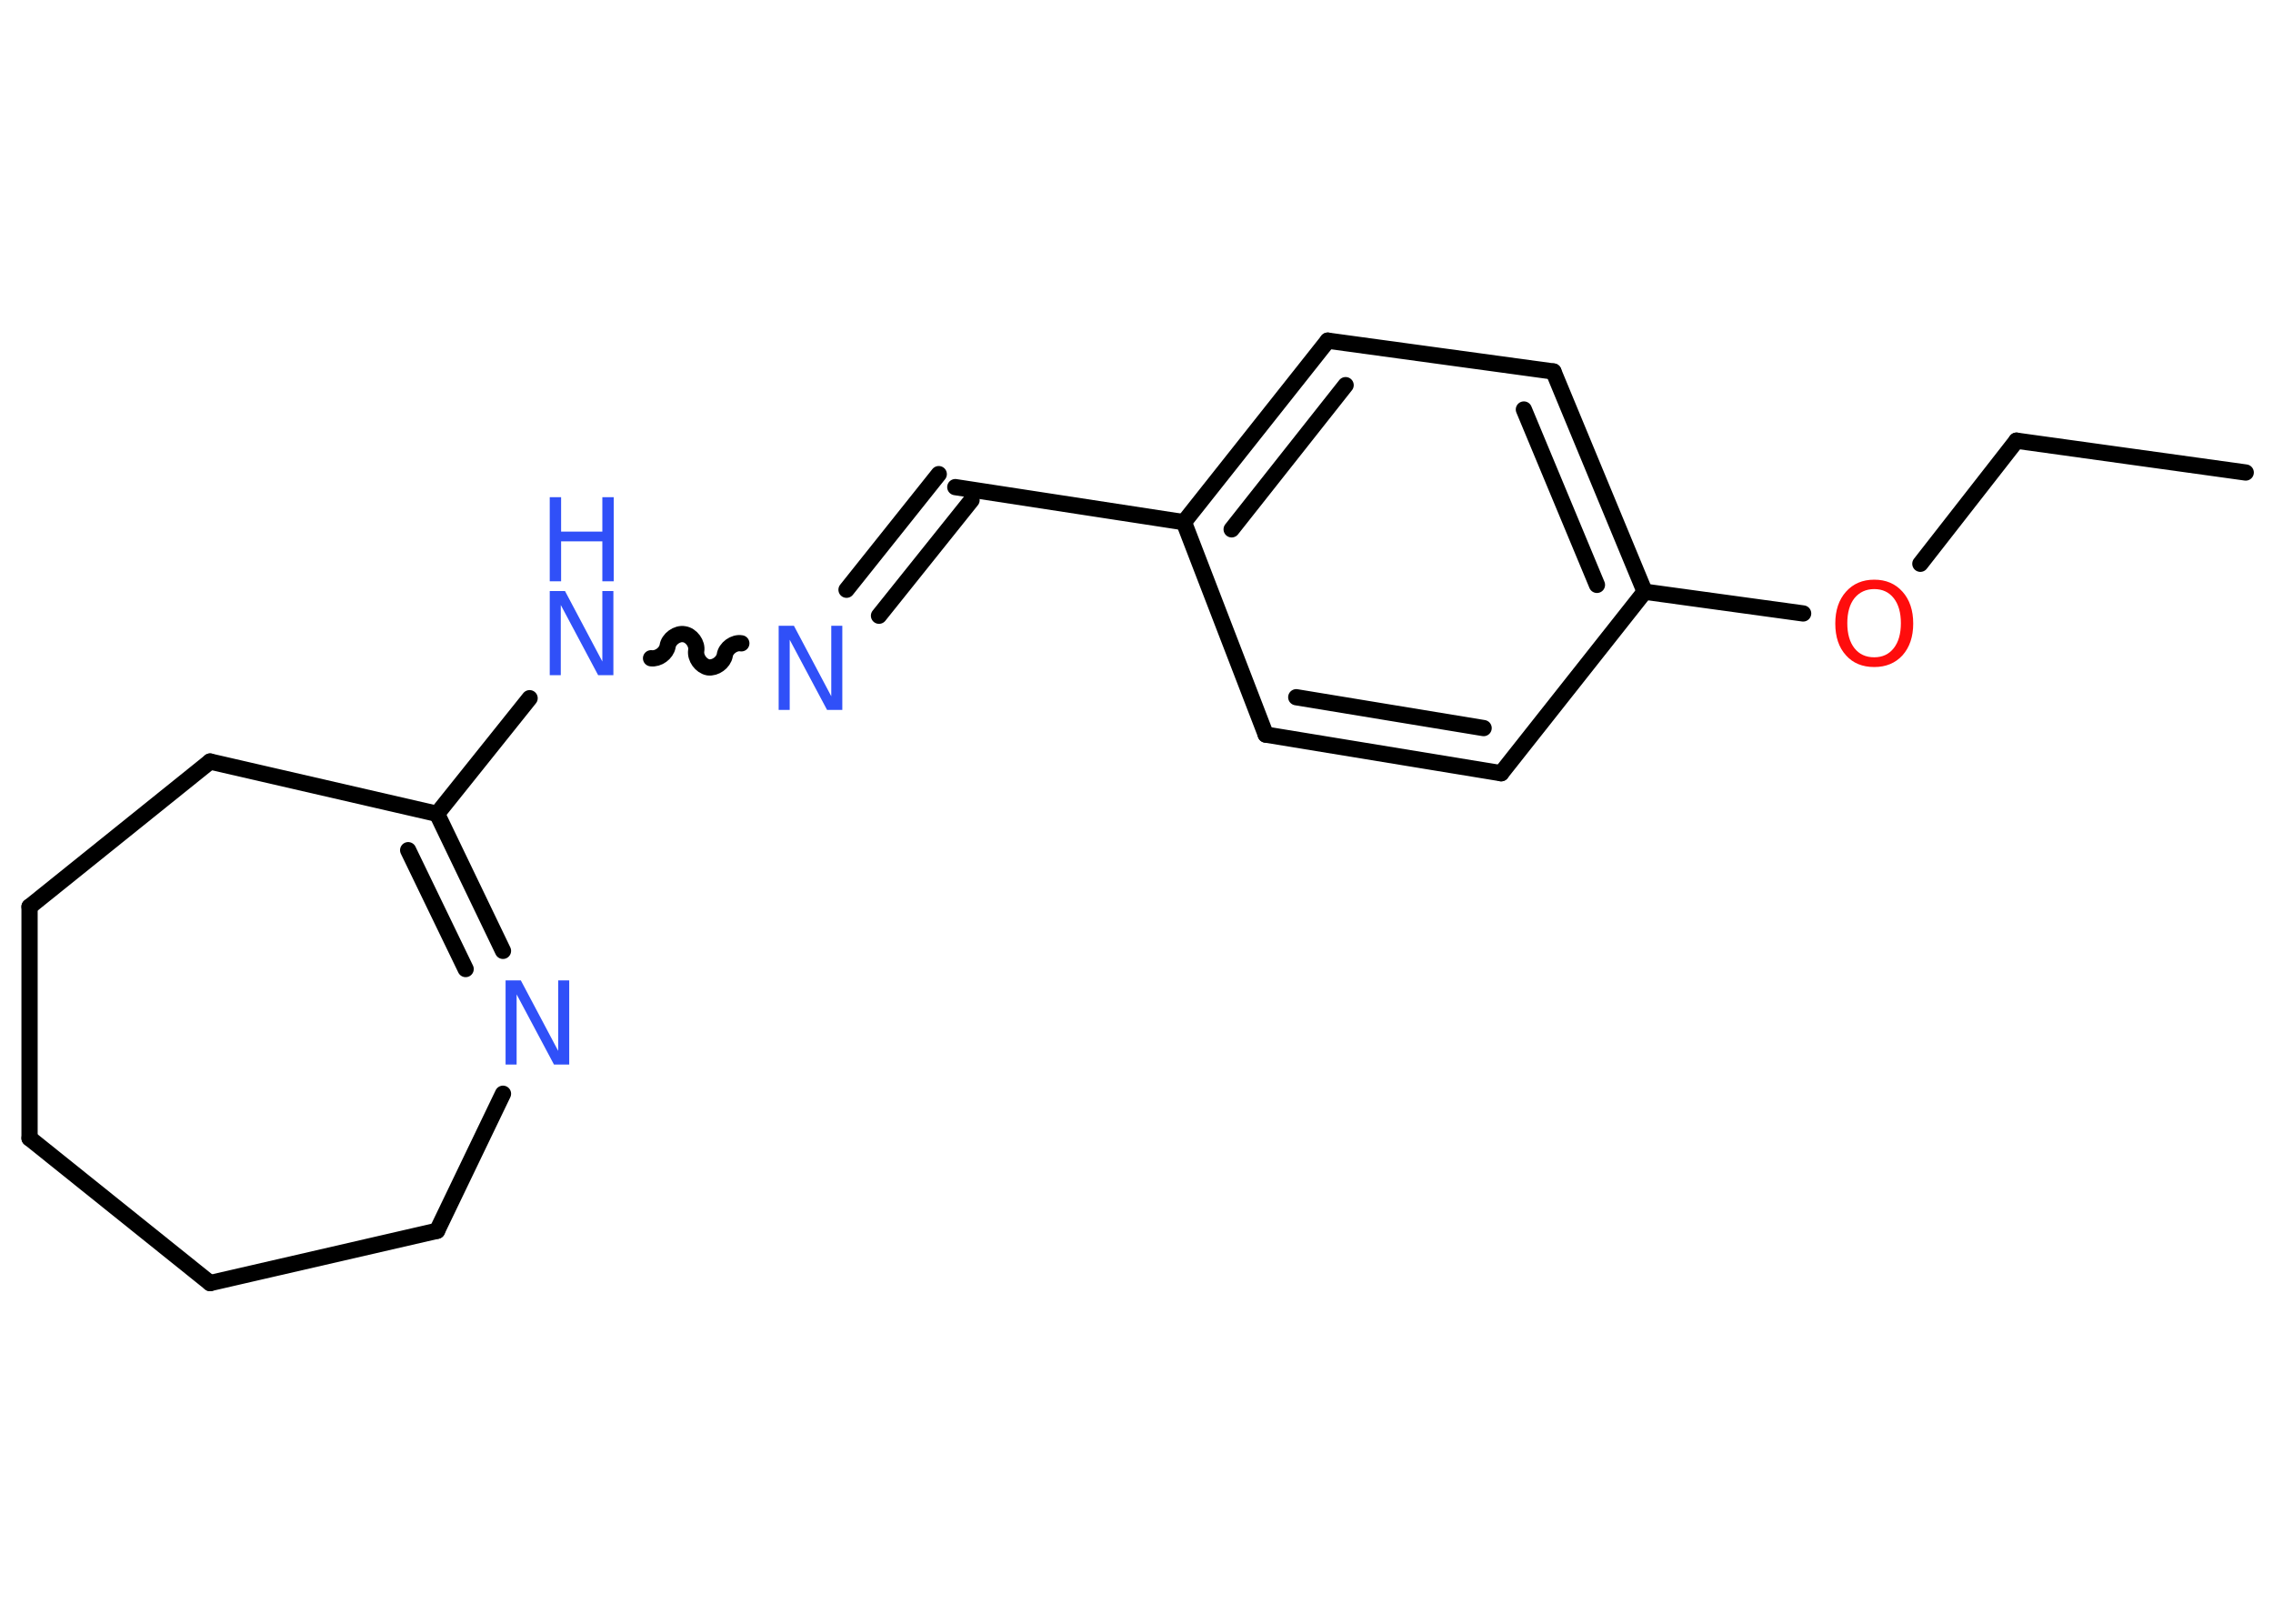 <?xml version='1.0' encoding='UTF-8'?>
<!DOCTYPE svg PUBLIC "-//W3C//DTD SVG 1.1//EN" "http://www.w3.org/Graphics/SVG/1.1/DTD/svg11.dtd">
<svg version='1.2' xmlns='http://www.w3.org/2000/svg' xmlns:xlink='http://www.w3.org/1999/xlink' width='70.0mm' height='50.0mm' viewBox='0 0 70.0 50.0'>
  <desc>Generated by the Chemistry Development Kit (http://github.com/cdk)</desc>
  <g stroke-linecap='round' stroke-linejoin='round' stroke='#000000' stroke-width='.5' fill='#3050F8'>
    <rect x='.0' y='.0' width='70.0' height='50.0' fill='#FFFFFF' stroke='none'/>
    <g id='mol1' class='mol'>
      <line id='mol1bnd1' class='bond' x1='69.16' y1='14.55' x2='62.1' y2='13.57'/>
      <line id='mol1bnd2' class='bond' x1='62.1' y1='13.57' x2='59.14' y2='17.36'/>
      <line id='mol1bnd3' class='bond' x1='55.53' y1='18.89' x2='50.65' y2='18.22'/>
      <g id='mol1bnd4' class='bond'>
        <line x1='50.65' y1='18.22' x2='47.84' y2='11.44'/>
        <line x1='49.18' y1='18.01' x2='46.93' y2='12.61'/>
      </g>
      <line id='mol1bnd5' class='bond' x1='47.84' y1='11.44' x2='40.89' y2='10.49'/>
      <g id='mol1bnd6' class='bond'>
        <line x1='40.89' y1='10.49' x2='36.46' y2='16.08'/>
        <line x1='41.44' y1='11.86' x2='37.93' y2='16.3'/>
      </g>
      <line id='mol1bnd7' class='bond' x1='36.46' y1='16.08' x2='29.42' y2='15.0'/>
      <g id='mol1bnd8' class='bond'>
        <line x1='29.92' y1='15.4' x2='27.07' y2='18.96'/>
        <line x1='28.91' y1='14.6' x2='26.07' y2='18.16'/>
      </g>
      <path id='mol1bnd9' class='bond' d='M20.05 20.27c.22 .03 .47 -.15 .51 -.37c.03 -.22 .29 -.41 .51 -.37c.22 .03 .41 .29 .37 .51c-.03 .22 .15 .47 .37 .51c.22 .03 .47 -.15 .51 -.37c.03 -.22 .29 -.41 .51 -.37' fill='none' stroke='#000000' stroke-width='.5'/>
      <line id='mol1bnd10' class='bond' x1='16.31' y1='21.5' x2='13.46' y2='25.06'/>
      <g id='mol1bnd11' class='bond'>
        <line x1='15.49' y1='29.28' x2='13.46' y2='25.06'/>
        <line x1='14.34' y1='29.84' x2='12.57' y2='26.18'/>
      </g>
      <line id='mol1bnd12' class='bond' x1='15.49' y1='33.68' x2='13.46' y2='37.9'/>
      <line id='mol1bnd13' class='bond' x1='13.46' y1='37.9' x2='6.47' y2='39.51'/>
      <line id='mol1bnd14' class='bond' x1='6.47' y1='39.51' x2='.91' y2='35.05'/>
      <line id='mol1bnd15' class='bond' x1='.91' y1='35.05' x2='.91' y2='27.92'/>
      <line id='mol1bnd16' class='bond' x1='.91' y1='27.92' x2='6.47' y2='23.45'/>
      <line id='mol1bnd17' class='bond' x1='13.46' y1='25.06' x2='6.47' y2='23.45'/>
      <line id='mol1bnd18' class='bond' x1='36.46' y1='16.08' x2='38.98' y2='22.62'/>
      <g id='mol1bnd19' class='bond'>
        <line x1='38.98' y1='22.62' x2='46.23' y2='23.81'/>
        <line x1='39.92' y1='21.47' x2='45.69' y2='22.42'/>
      </g>
      <line id='mol1bnd20' class='bond' x1='50.65' y1='18.22' x2='46.23' y2='23.81'/>
      <path id='mol1atm3' class='atom' d='M57.72 18.14q-.38 .0 -.61 .28q-.22 .28 -.22 .77q.0 .49 .22 .77q.22 .28 .61 .28q.38 .0 .6 -.28q.22 -.28 .22 -.77q.0 -.49 -.22 -.77q-.22 -.28 -.6 -.28zM57.72 17.85q.54 .0 .87 .37q.33 .37 .33 .98q.0 .61 -.33 .98q-.33 .36 -.87 .36q-.55 .0 -.87 -.36q-.33 -.36 -.33 -.98q.0 -.61 .33 -.98q.33 -.37 .87 -.37z' stroke='none' fill='#FF0D0D'/>
      <path id='mol1atm9' class='atom' d='M23.98 19.27h.47l1.15 2.17v-2.17h.34v2.59h-.47l-1.15 -2.16v2.16h-.34v-2.59z' stroke='none'/>
      <g id='mol1atm10' class='atom'>
        <path d='M16.93 18.2h.47l1.15 2.17v-2.17h.34v2.59h-.47l-1.15 -2.16v2.16h-.34v-2.59z' stroke='none'/>
        <path d='M16.93 15.31h.35v1.06h1.27v-1.06h.35v2.59h-.35v-1.23h-1.27v1.23h-.35v-2.59z' stroke='none'/>
      </g>
      <path id='mol1atm12' class='atom' d='M15.57 30.19h.47l1.15 2.17v-2.17h.34v2.59h-.47l-1.15 -2.16v2.16h-.34v-2.59z' stroke='none'/>
    </g>
  </g>
</svg>
